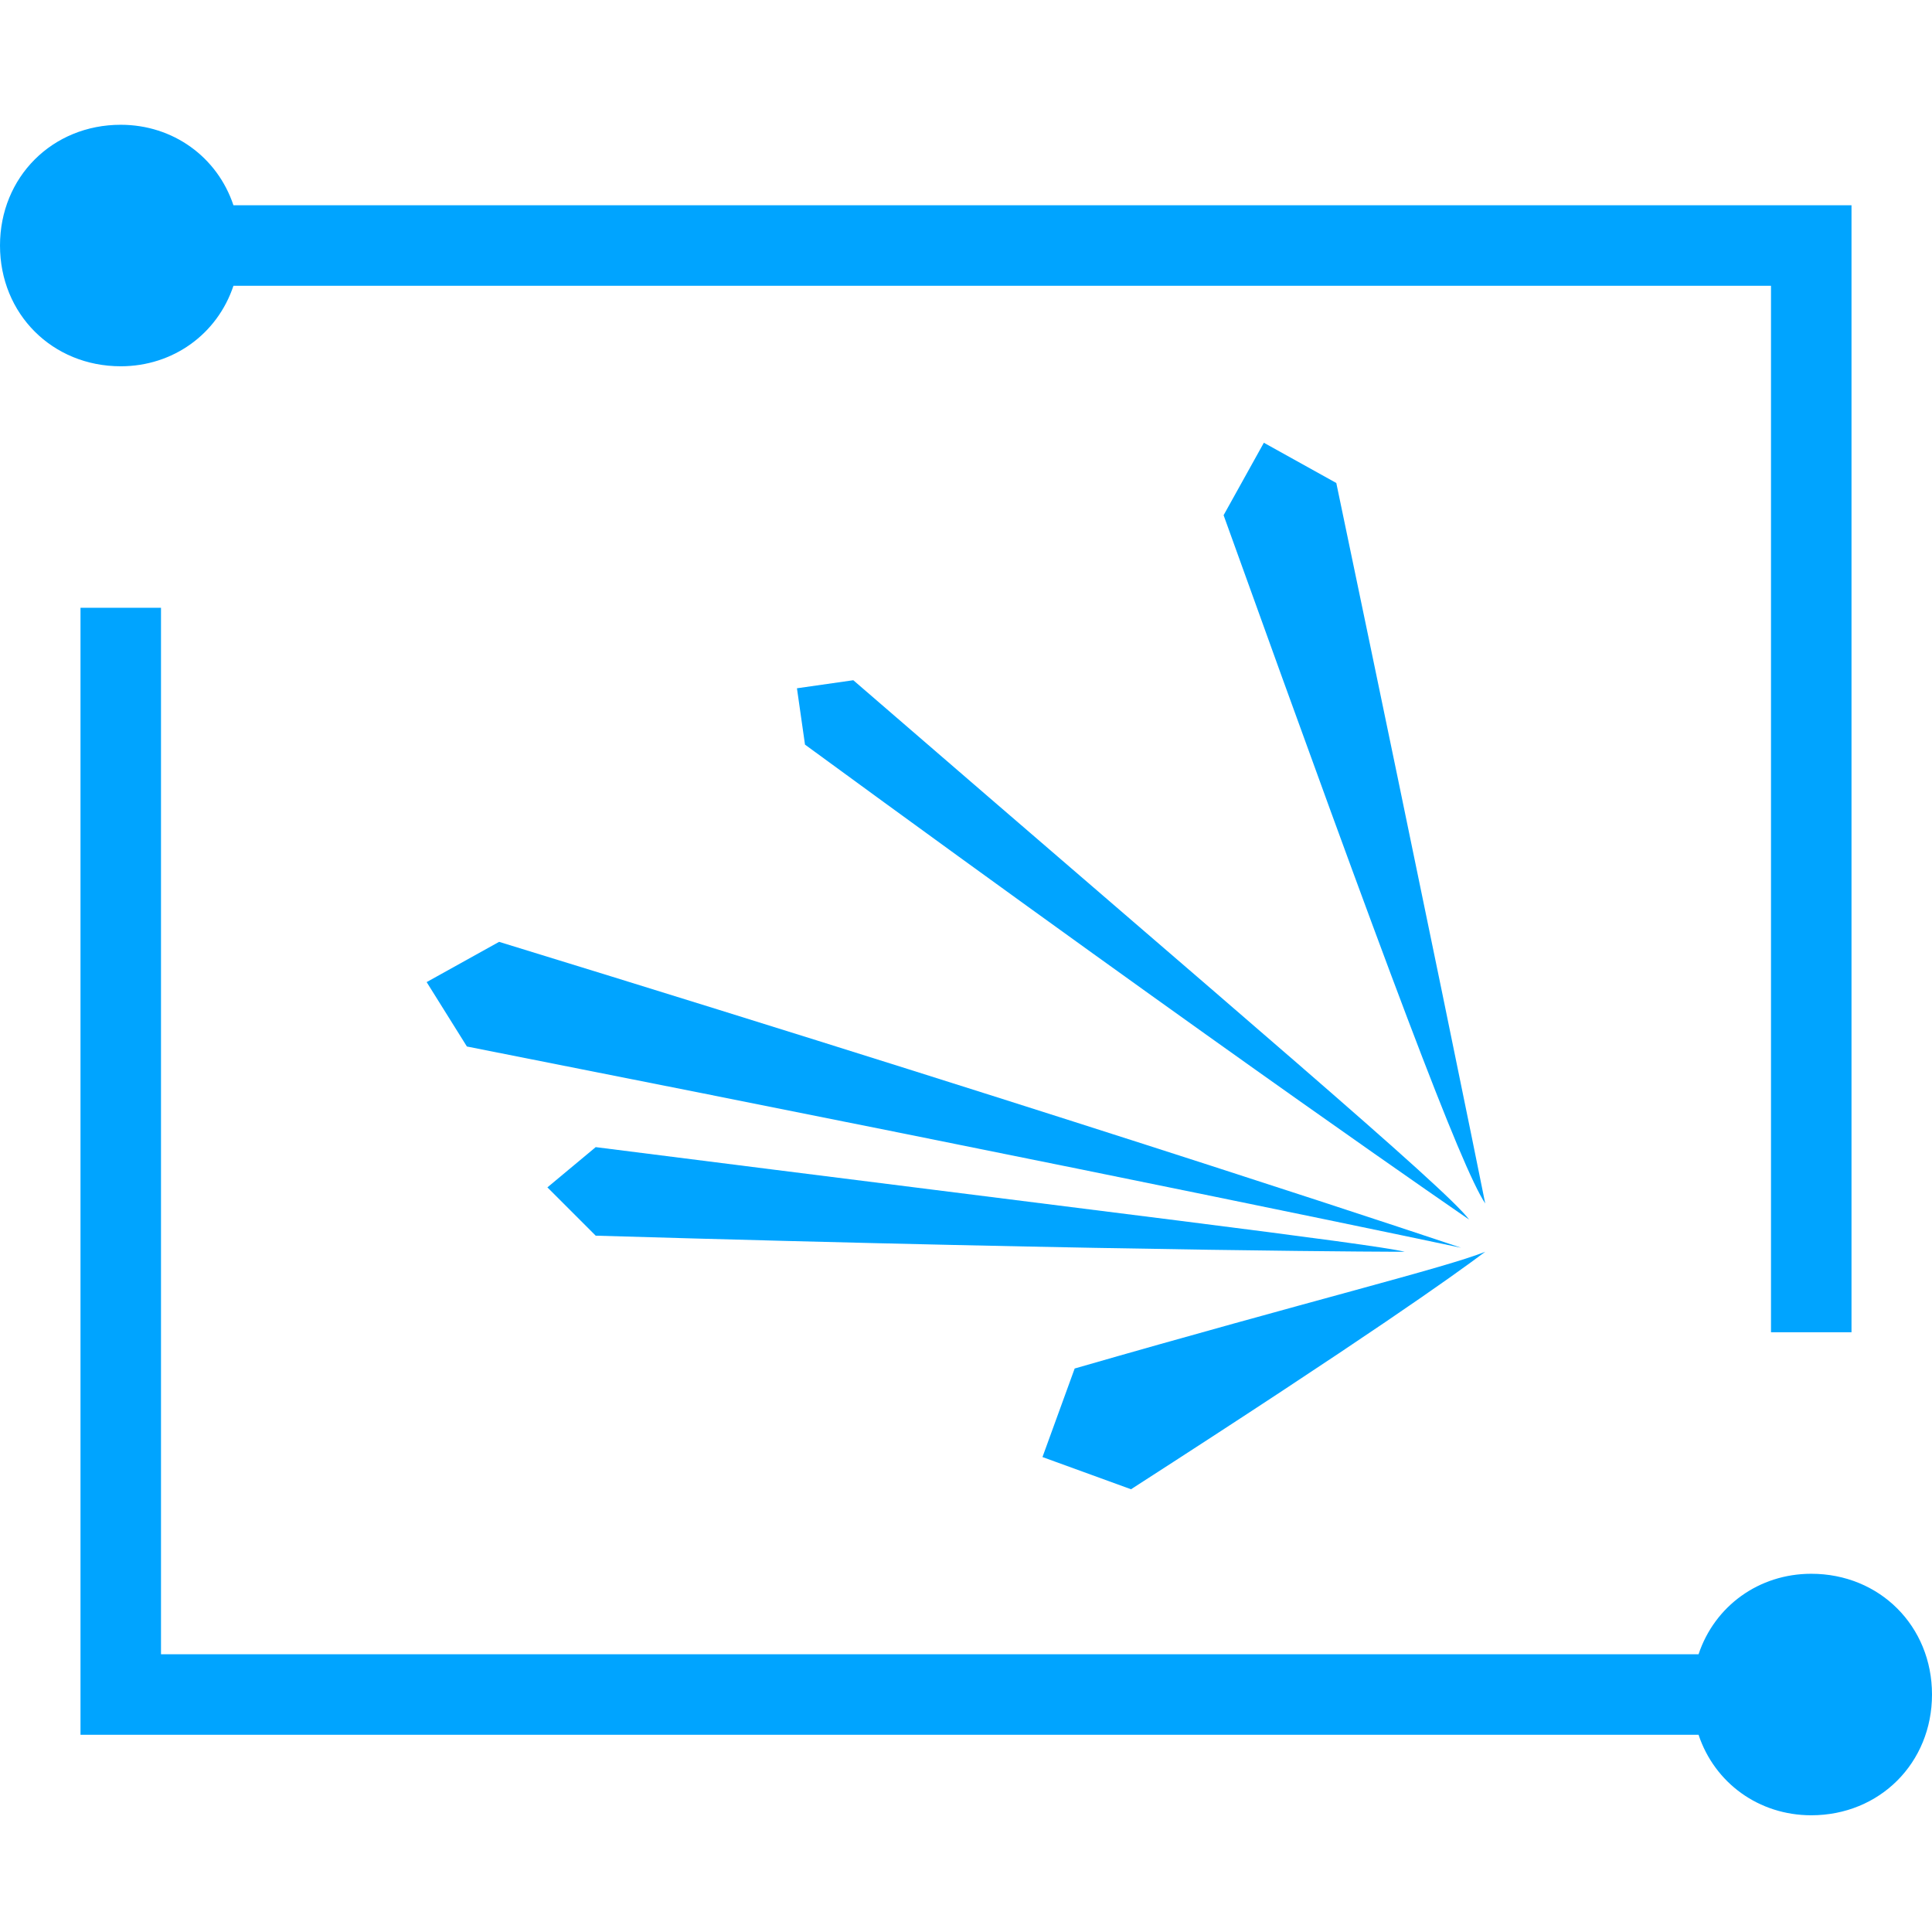 <?xml version="1.0" encoding="utf-8"?>
<!-- Generator: Adobe Illustrator 22.1.0, SVG Export Plug-In . SVG Version: 6.00 Build 0)  -->
<svg version="1.1" id="图层_1" xmlns="http://www.w3.org/2000/svg" xmlns:xlink="http://www.w3.org/1999/xlink" x="0px" y="0px"
	 width="48px" height="48px" viewBox="0 0 48 48" style="enable-background:new 0 0 48 48;" xml:space="preserve">
<style type="text/css">
	.st0{fill:#00A4FF;}
</style>
<g>
	<path class="st0" d="M45,39.1c-1.3,0-2.4,0.8-2.8,2H4v-26H2v26v2h2h38.2c0.4,1.2,1.5,2,2.8,2c1.7,0,3-1.3,3-3S46.7,39.1,45,39.1z"
		/>
	<path class="st0" d="M5.8,7.1H44v26h2v-26v-2h-2H5.8c-0.4-1.2-1.5-2-2.8-2c-1.7,0-3,1.3-3,3s1.3,3,3,3C4.3,9.1,5.4,8.3,5.8,7.1z"/>
</g>
<path class="st0" d="M19.8,17.1l0.2,1.4c10.8,7.9,16.5,11.8,16.5,11.8c-0.6-0.8-5.7-5.1-15.3-13.4L19.8,17.1z"/>
<path class="st0" d="M10.6,24.4l1,1.6c16.7,3.3,24.7,5,24.7,5s-8.6-2.9-23.9-7.6L10.6,24.4z"/>
<path class="st0" d="M34.9,31.1c-0.8-0.2-7.5-1-20.1-2.6l-1.2,1l1.2,1.2C28.4,31.1,35.1,31.1,34.9,31.1z"/>
<path class="st0" d="M36.9,31.1c-1,0.4-4.3,1.2-10.2,2.9l-0.8,2.2l2.2,0.8C34,33.2,36.1,31.7,36.9,31.1z"/>
<path class="st0" d="M36.9,29.9c-0.2-1-1.4-6.9-3.7-17.9l-1.8-1l-1,1.8C34.5,24.2,36.3,29,36.9,29.9z"/>
</svg>
